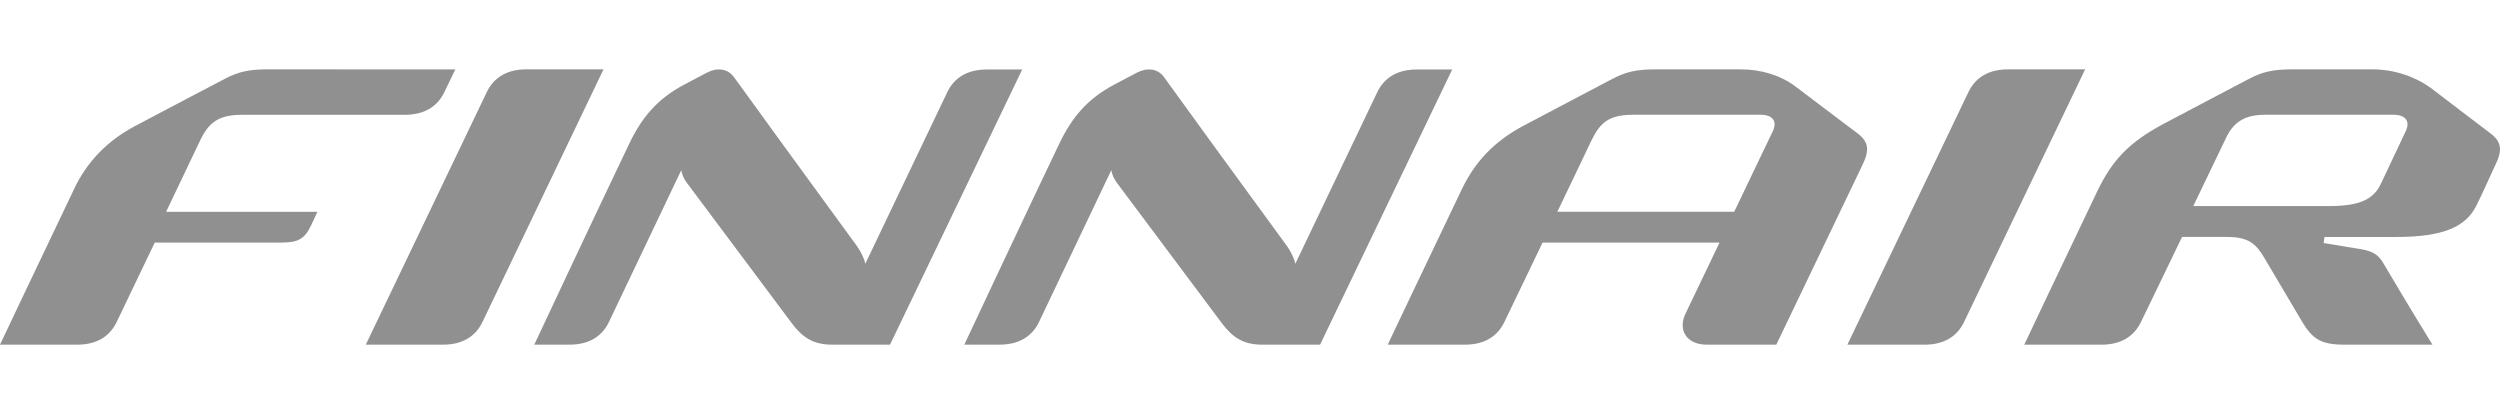 <?xml version="1.0" encoding="utf-8"?>
<!-- Generator: Adobe Illustrator 16.0.0, SVG Export Plug-In . SVG Version: 6.00 Build 0)  -->
<!DOCTYPE svg PUBLIC "-//W3C//DTD SVG 1.0//EN" "http://www.w3.org/TR/2001/REC-SVG-20010904/DTD/svg10.dtd">
<svg version="1.0" id="AY" xmlns="http://www.w3.org/2000/svg" xmlns:xlink="http://www.w3.org/1999/xlink" x="0px" y="0px"
	 width="157px" height="26px" viewBox="0 0 157 26" enable-background="new 0 0 157 26" xml:space="preserve">
<g opacity="0.5">
	<path fill="#222222" d="M22.971,21.645c0,0,3.773,0,4.851,0c1.197,0,2.033-0.498,2.478-1.426C30.827,19.118,37.9,4.355,37.9,4.355
		l0,0c0,0-3.772,0-4.85,0c-1.198,0-2.033,0.499-2.479,1.426C30.045,6.882,22.971,21.645,22.971,21.645z"/>
	<path fill="#222222" d="M116.015,21.645c0,0,3.772,0,4.851,0c1.197,0,2.032-0.498,2.478-1.426
		c0.527-1.101,7.602-15.863,7.602-15.863l0,0c0,0-3.773,0-4.851,0c-1.198,0-2.033,0.499-2.477,1.426
		C123.089,6.882,116.015,21.645,116.015,21.645z"/>
	<path fill="#222222" d="M16.826,4.355c-1.18,0-1.852,0.144-2.712,0.597c-0.284,0.149-3.392,1.774-5.639,2.966
		c-1.778,0.942-3.017,2.272-3.797,3.9C2.429,16.51,0,21.645,0,21.645s3.774,0,4.851,0c1.198,0,2.033-0.498,2.478-1.426
		c0.196-0.409,1.288-2.688,2.389-4.984c3.031,0,7.22,0,7.896,0c1.082,0,1.498-0.196,1.915-1.065l0.406-0.87c0,0-5.506,0-9.503,0
		c0.862-1.799,2.149-4.504,2.149-4.504c0.542-1.132,1.182-1.587,2.623-1.587h5.375c0,0,3.772,0,4.85,0
		c1.197,0,2.033-0.499,2.478-1.426l0.687-1.425C28.593,4.355,20.332,4.355,16.826,4.355z"/>
	<path fill="#222222" d="M91.199,4.364c0,0-1.151,0-2.229,0c-1.197,0-2.032,0.498-2.478,1.425
		c-0.303,0.635-3.507,7.344-5.147,10.777c-0.068-0.359-0.316-0.83-0.537-1.133c-2.995-4.096-6.522-8.938-7.702-10.582
		c-0.4-0.558-1.072-0.625-1.729-0.279c-0.553,0.291-0.811,0.428-1.389,0.734c-1.681,0.89-2.656,2.027-3.466,3.718
		c-2.249,4.691-5.964,12.62-5.964,12.62s1.138,0,2.215,0c1.198,0,2.033-0.498,2.478-1.426c0.241-0.504,2.961-6.224,4.542-9.537
		c0.034,0.291,0.194,0.594,0.343,0.794c2.456,3.287,6.226,8.333,6.603,8.832c0.645,0.854,1.311,1.337,2.508,1.337
		c0.521,0,2.416,0,3.654,0L91.199,4.364z"/>
	<path fill="#222222" d="M64.195,4.364c0,0-1.152,0-2.229,0c-1.197,0-2.033,0.498-2.478,1.425
		c-0.304,0.635-3.507,7.344-5.148,10.777c-0.068-0.359-0.317-0.83-0.538-1.133c-2.994-4.096-6.522-8.938-7.702-10.582
		c-0.399-0.558-1.072-0.625-1.728-0.279c-0.553,0.291-0.812,0.428-1.389,0.734c-1.682,0.89-2.656,2.027-3.467,3.718
		c-2.249,4.691-5.965,12.62-5.964,12.62c0,0,1.137,0,2.214,0c1.198,0,2.033-0.498,2.477-1.426c0.242-0.504,2.961-6.224,4.543-9.537
		c0.035,0.291,0.194,0.594,0.343,0.794c2.456,3.287,6.226,8.333,6.602,8.832c0.645,0.854,1.311,1.337,2.509,1.337
		c0.521,0,2.415,0,3.654,0L64.195,4.364z"/>
	<path fill="#222222" d="M116.591,8.328c-0.245-0.177-3.616-2.733-3.821-2.887c-0.958-0.723-2.175-1.085-3.455-1.085
		c-2.362,0-3.724,0-5.342,0c-1.18,0-1.853,0.144-2.713,0.597c-0.283,0.149-3.318,1.741-5.565,2.932
		c-1.884,0.998-3.073,2.289-3.896,4.006c-2.249,4.691-4.652,9.754-4.651,9.754c0,0,3.773,0,4.851,0c1.197,0,2.032-0.498,2.478-1.426
		c0.177-0.369,1.235-2.571,2.396-4.984c3.186,0,8.445,0,11.113,0c-0.816,1.705-1.582,3.302-2.135,4.457
		c-0.489,1.02,0.042,1.953,1.343,1.953c0.836,0,4.358,0,4.358,0s5.132-10.718,5.402-11.268
		C117.423,9.422,117.366,8.887,116.591,8.328z M97.802,13.299c1.263-2.627,2.11-4.414,2.11-4.414
		c0.595-1.24,1.157-1.679,2.692-1.679h4.604c0,0,1.863,0,3.346,0c0.809,0,1.062,0.441,0.776,1.036
		c-0.682,1.422-1.549,3.233-2.421,5.056C105.779,13.299,101.18,13.299,97.802,13.299z"/>
	<path fill="#222222" d="M156.339,8.328c-0.246-0.177-3.375-2.571-3.579-2.727c-1.017-0.766-2.359-1.246-3.774-1.246
		c-2.363,0-3.419,0-5.035,0c-1.181,0-1.853,0.144-2.713,0.597c-0.283,0.149-3.062,1.604-5.31,2.796
		c-2.224,1.177-3.279,2.303-4.22,4.265c-2.249,4.691-4.585,9.632-4.585,9.632s3.774,0,4.851,0c1.199,0,2.033-0.498,2.479-1.426
		c0.196-0.409,1.479-3.043,2.58-5.34c0,0,0.775,0,2.825,0.001h-0.001c1.346,0,1.812,0.415,2.353,1.331
		c1.021,1.73,2.178,3.678,2.373,4.008c0.639,1.08,1.203,1.426,2.638,1.426c1.077,0,5.538,0,5.538,0s-1.438-2.322-3.083-5.113
		c-0.258-0.438-0.554-0.742-1.379-0.879c-0.253-0.041-1.289-0.213-2.371-0.392l0.052-0.379c2.097,0.001,3.874,0.001,4.484,0.001
		c3.033,0,4.383-0.662,5.039-1.939c0.311-0.603,1.113-2.393,1.199-2.567C157.171,9.422,157.113,8.887,156.339,8.328z M151.078,8.243
		c-0.507,1.059-0.926,1.977-1.564,3.31c-0.463,0.967-1.307,1.39-3.302,1.39c-3.195,0-6.054,0-8.474,0
		c0.862-1.799,2.066-4.301,2.066-4.301c0.479-0.998,1.194-1.435,2.448-1.435h4.703c0,0,1.864,0,3.346,0
		C151.111,7.207,151.363,7.648,151.078,8.243z"/>
</g>
</svg>
